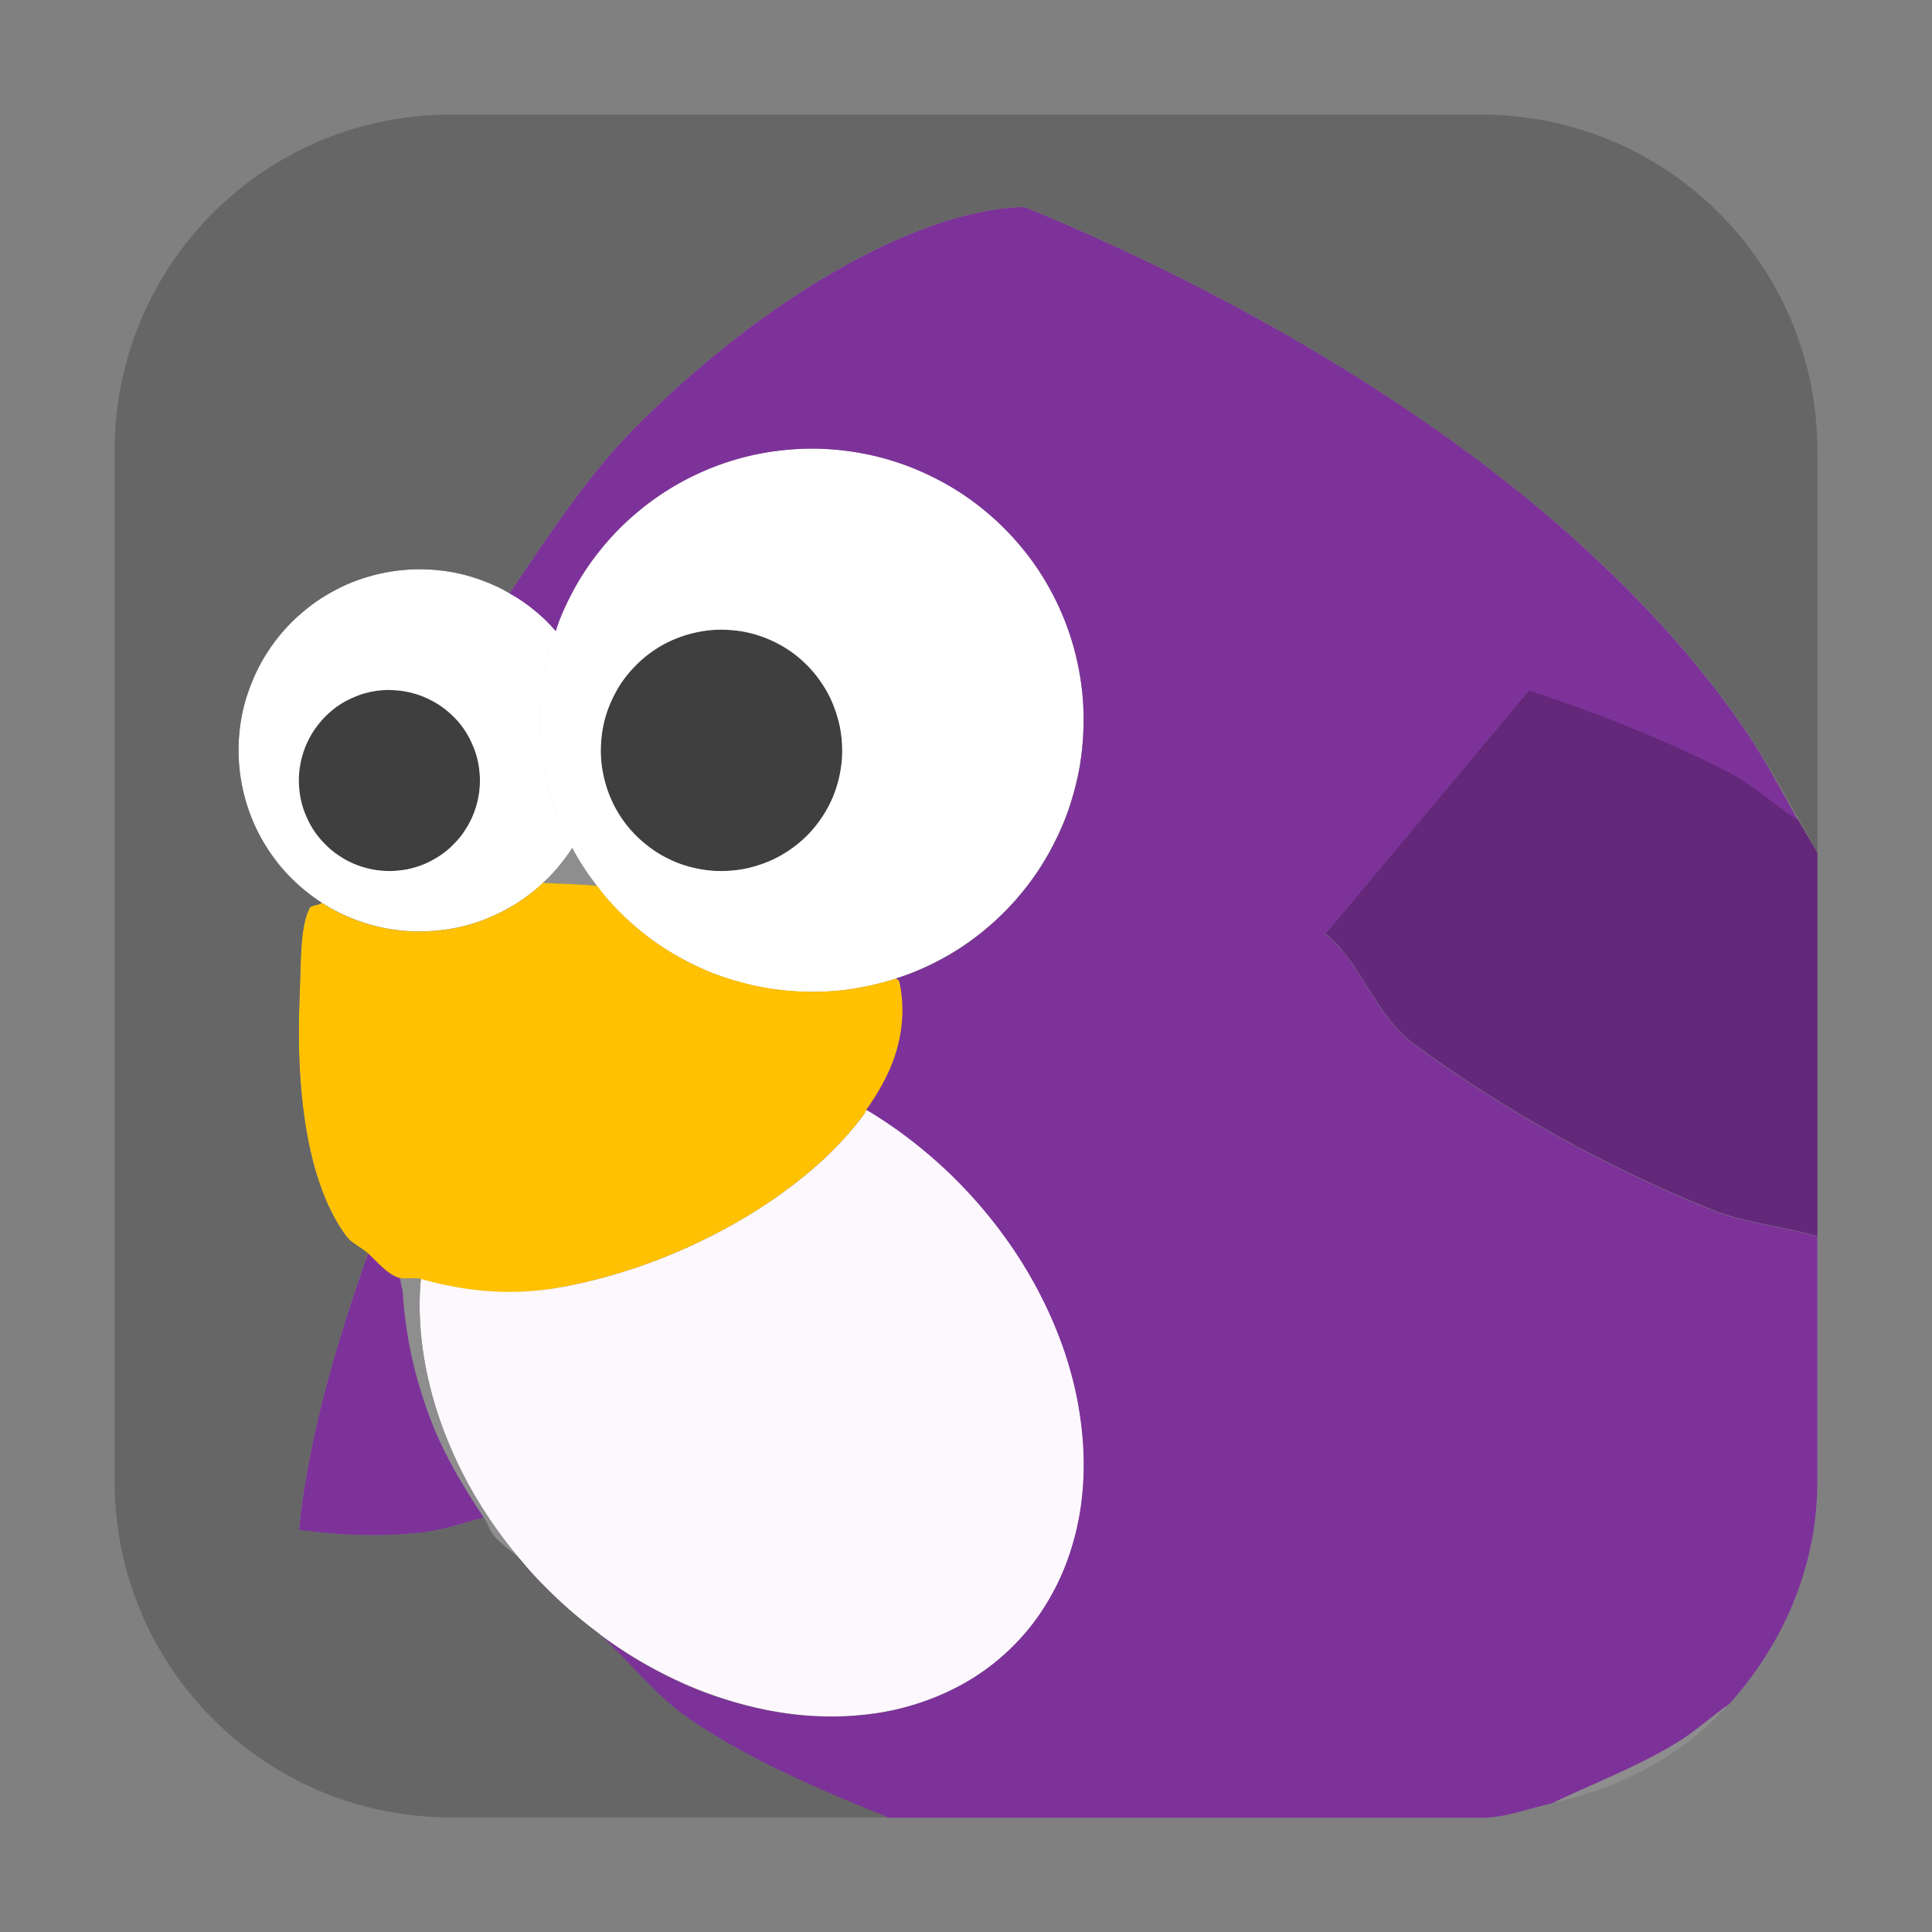 <?xml version="1.0" encoding="UTF-8" standalone="no"?>
<svg
   xmlns:dc="http://purl.org/dc/elements/1.1/"
   xmlns:cc="http://creativecommons.org/ns#"
   xmlns:rdf="http://www.w3.org/1999/02/22-rdf-syntax-ns#"
   xmlns:svg="http://www.w3.org/2000/svg"
   xmlns="http://www.w3.org/2000/svg"
   xmlns:xlink="http://www.w3.org/1999/xlink"
   xmlns:sodipodi="http://sodipodi.sourceforge.net/DTD/sodipodi-0.dtd"
   xmlns:inkscape="http://www.inkscape.org/namespaces/inkscape"
   height="32"
   width="32"
   version="1"
   id="svg42"
   sodipodi:docname="frozen-bubble.svg"
   inkscape:version="0.92.1 r">
  <rect width="100%" height="100%" fill="#808080" stroke="none"/>
  <sodipodi:namedview
     pagecolor="#ffffff"
     bordercolor="#666666"
     borderopacity="1"
     objecttolerance="10"
     gridtolerance="10"
     guidetolerance="10"
     inkscape:pageopacity="0"
     inkscape:pageshadow="2"
     inkscape:window-width="640"
     inkscape:window-height="480"
     id="namedview44"
     showgrid="false"
     inkscape:zoom="8.8125"
     inkscape:cx="-30.125677"
     inkscape:cy="12.704114"
     inkscape:current-layer="svg42" />
  <defs
     id="defs8">
    <linearGradient
       id="linearGradient4648">
      <stop
         style="stop-color:#7d329a;stop-opacity:1"
         offset="0"
         id="stop2" />
      <stop
         style="stop-color:#ac5cce;stop-opacity:1"
         offset="1"
         id="stop4" />
    </linearGradient>
    <linearGradient
       xlink:href="#linearGradient4648"
       id="linearGradient4652"
       x1="30.577"
       y1="19.129"
       x2="45"
       y2="27.456"
       gradientUnits="userSpaceOnUse"
       gradientTransform="matrix(0.706,0,0,0.667,-0.765,-5e-7)" />
    <linearGradient
       xlink:href="#linearGradient4648"
       id="linearGradient4652-3"
       x1="30.577"
       y1="19.129"
       x2="45"
       y2="27.456"
       gradientUnits="userSpaceOnUse"
       gradientTransform="matrix(0.706,0,0,0.667,-50.921,-4.926)" />
  </defs>
  <path
     inkscape:connector-curvature="0"
     style="opacity:1;fill:#3f3f3f;fill-opacity:1;fill-rule:evenodd;stroke:none;stroke-width:1.035;stroke-linecap:round;stroke-linejoin:bevel;stroke-miterlimit:4;stroke-dasharray:none;stroke-dashoffset:0;stroke-opacity:1"
     d="m 6.45,11.429 a 1.5,1.5 0 0 0 -0.15,0.008 1.5,1.5 0 0 0 -0.146,0.021 1.5,1.5 0 0 0 -0.146,0.037 1.5,1.5 0 0 0 -0.141,0.053 1.5,1.5 0 0 0 -0.135,0.064 1.5,1.5 0 0 0 -0.129,0.078 1.5,1.5 0 0 0 -0.119,0.092 1.5,1.5 0 0 0 -0.109,0.102 1.5,1.5 0 0 0 -0.098,0.113 1.5,1.5 0 0 0 -0.088,0.121 1.5,1.5 0 0 0 -0.074,0.131 1.5,1.5 0 0 0 -0.062,0.137 1.5,1.5 0 0 0 -0.047,0.143 1.5,1.5 0 0 0 -0.033,0.146 1.5,1.5 0 0 0 -0.018,0.148 1.5,1.5 0 0 0 -0.004,0.105 1.5,1.5 0 0 0 0.008,0.15 1.5,1.5 0 0 0 0.021,0.148 1.5,1.5 0 0 0 0.037,0.145 1.5,1.5 0 0 0 0.053,0.141 1.5,1.5 0 0 0 0.064,0.135 1.5,1.5 0 0 0 0.078,0.129 1.5,1.5 0 0 0 0.092,0.119 1.5,1.5 0 0 0 0.102,0.109 1.5,1.5 0 0 0 0.113,0.1 1.5,1.5 0 0 0 0.121,0.086 1.5,1.5 0 0 0 0.131,0.076 1.5,1.5 0 0 0 0.137,0.061 1.5,1.5 0 0 0 0.143,0.047 1.5,1.5 0 0 0 0.146,0.033 1.5,1.5 0 0 0 0.148,0.018 1.5,1.5 0 0 0 0.105,0.004 1.5,1.5 0 0 0 0.15,-0.008 1.5,1.5 0 0 0 0.148,-0.021 1.5,1.5 0 0 0 0.145,-0.037 1.5,1.5 0 0 0 0.141,-0.051 1.5,1.5 0 0 0 0.135,-0.066 1.5,1.5 0 0 0 0.129,-0.078 1.5,1.5 0 0 0 0.119,-0.09 1.5,1.5 0 0 0 0.109,-0.104 1.5,1.5 0 0 0 0.1,-0.111 1.5,1.5 0 0 0 0.086,-0.123 1.5,1.5 0 0 0 0.076,-0.131 1.5,1.5 0 0 0 0.061,-0.137 1.5,1.5 0 0 0 0.047,-0.141 1.5,1.5 0 0 0 0.033,-0.146 1.5,1.5 0 0 0 0.018,-0.15 1.5,1.5 0 0 0 0.004,-0.105 1.5,1.5 0 0 0 -0.008,-0.15 1.5,1.5 0 0 0 -0.021,-0.146 1.5,1.5 0 0 0 -0.037,-0.146 1.5,1.5 0 0 0 -0.053,-0.141 1.5,1.5 0 0 0 -0.064,-0.135 1.5,1.5 0 0 0 -0.078,-0.129 1.5,1.5 0 0 0 -0.09,-0.119 1.5,1.5 0 0 0 -0.104,-0.109 1.5,1.5 0 0 0 -0.111,-0.098 1.5,1.5 0 0 0 -0.123,-0.088 1.5,1.5 0 0 0 -0.131,-0.074 1.5,1.5 0 0 0 -0.137,-0.062 1.5,1.5 0 0 0 -0.141,-0.047 1.5,1.5 0 0 0 -0.146,-0.033 1.5,1.5 0 0 0 -0.15,-0.018 1.5,1.5 0 0 0 -0.105,-0.004 z"
     id="path4599" />
  <path
     inkscape:connector-curvature="0"
     style="opacity:1;fill:#3f3f3f;fill-opacity:1;fill-rule:evenodd;stroke:none;stroke-width:1.035;stroke-linecap:round;stroke-linejoin:bevel;stroke-miterlimit:4;stroke-dasharray:none;stroke-dashoffset:0;stroke-opacity:1"
     d="m 11.95,10.429 a 2,2 0 0 0 -0.199,0.01 2,2 0 0 0 -0.197,0.031 2,2 0 0 0 -0.193,0.049 2,2 0 0 0 -0.189,0.068 2,2 0 0 0 -0.18,0.086 2,2 0 0 0 -0.17,0.105 2,2 0 0 0 -0.16,0.121 2,2 0 0 0 -0.145,0.137 2,2 0 0 0 -0.133,0.15 2,2 0 0 0 -0.117,0.162 2,2 0 0 0 -0.098,0.174 2,2 0 0 0 -0.082,0.182 2,2 0 0 0 -0.064,0.189 2,2 0 0 0 -0.043,0.195 2,2 0 0 0 -0.023,0.199 2,2 0 0 0 -0.006,0.141 2,2 0 0 0 0.01,0.199 2,2 0 0 0 0.031,0.199 2,2 0 0 0 0.049,0.193 2,2 0 0 0 0.068,0.188 2,2 0 0 0 0.086,0.18 2,2 0 0 0 0.105,0.17 2,2 0 0 0 0.121,0.16 2,2 0 0 0 0.137,0.146 2,2 0 0 0 0.15,0.131 2,2 0 0 0 0.162,0.117 2,2 0 0 0 0.174,0.1 2,2 0 0 0 0.182,0.082 2,2 0 0 0 0.189,0.062 2,2 0 0 0 0.195,0.043 2,2 0 0 0 0.199,0.025 2,2 0 0 0 0.141,0.004 2,2 0 0 0 0.199,-0.01 2,2 0 0 0 0.199,-0.029 2,2 0 0 0 0.193,-0.051 2,2 0 0 0 0.188,-0.068 2,2 0 0 0 0.18,-0.086 2,2 0 0 0 0.17,-0.105 2,2 0 0 0 0.16,-0.121 2,2 0 0 0 0.146,-0.135 2,2 0 0 0 0.131,-0.15 2,2 0 0 0 0.117,-0.164 2,2 0 0 0 0.1,-0.172 2,2 0 0 0 0.082,-0.184 2,2 0 0 0 0.062,-0.189 2,2 0 0 0 0.043,-0.195 2,2 0 0 0 0.025,-0.197 2,2 0 0 0 0.004,-0.143 2,2 0 0 0 -0.01,-0.199 2,2 0 0 0 -0.029,-0.197 2,2 0 0 0 -0.051,-0.193 2,2 0 0 0 -0.068,-0.189 2,2 0 0 0 -0.086,-0.18 2,2 0 0 0 -0.105,-0.17 2,2 0 0 0 -0.121,-0.16 2,2 0 0 0 -0.135,-0.145 2,2 0 0 0 -0.15,-0.133 2,2 0 0 0 -0.164,-0.117 2,2 0 0 0 -0.172,-0.098 2,2 0 0 0 -0.184,-0.082 2,2 0 0 0 -0.189,-0.064 2,2 0 0 0 -0.195,-0.043 2,2 0 0 0 -0.197,-0.023 2,2 0 0 0 -0.143,-0.006 z"
     id="path4602" />
  <path
     inkscape:connector-curvature="0"
     style="opacity:1;fill:#ffffff;fill-opacity:1;fill-rule:evenodd;stroke:none;stroke-width:1.035;stroke-linecap:round;stroke-linejoin:bevel;stroke-miterlimit:4;stroke-dasharray:none;stroke-dashoffset:0;stroke-opacity:1"
     d="m 13.45,7.429 a 4.5,4.5 0 0 0 -0.449,0.023 4.5,4.5 0 0 0 -0.445,0.066 4.5,4.5 0 0 0 -0.436,0.111 4.5,4.5 0 0 0 -0.422,0.154 4.5,4.5 0 0 0 -0.404,0.195 4.5,4.5 0 0 0 -0.385,0.236 4.5,4.5 0 0 0 -0.357,0.271 4.5,4.5 0 0 0 -0.33,0.307 4.5,4.5 0 0 0 -0.297,0.338 4.5,4.5 0 0 0 -0.262,0.365 4.5,4.5 0 0 0 -0.223,0.391 4.5,4.5 0 0 0 -0.184,0.41 4.5,4.5 0 0 0 -0.143,0.428 4.5,4.5 0 0 0 -0.098,0.439 4.5,4.5 0 0 0 -0.055,0.445 4.5,4.5 0 0 0 -0.012,0.318 4.5,4.5 0 0 0 0.023,0.449 4.5,4.5 0 0 0 0.066,0.445 4.5,4.5 0 0 0 0.111,0.436 4.5,4.5 0 0 0 0.154,0.422 4.5,4.5 0 0 0 0.195,0.406 4.5,4.5 0 0 0 0.236,0.383 4.5,4.5 0 0 0 0.271,0.357 4.5,4.5 0 0 0 0.307,0.33 4.5,4.5 0 0 0 0.338,0.297 4.5,4.5 0 0 0 0.365,0.262 4.5,4.5 0 0 0 0.391,0.223 4.5,4.5 0 0 0 0.41,0.186 4.5,4.5 0 0 0 0.428,0.141 4.5,4.5 0 0 0 0.439,0.1 4.5,4.5 0 0 0 0.445,0.053 4.5,4.5 0 0 0 0.318,0.012 4.5,4.5 0 0 0 0.449,-0.021 4.5,4.5 0 0 0 0.445,-0.068 4.5,4.5 0 0 0 0.436,-0.111 4.5,4.5 0 0 0 0.422,-0.154 4.5,4.5 0 0 0 0.406,-0.195 4.5,4.5 0 0 0 0.383,-0.234 4.5,4.5 0 0 0 0.357,-0.273 4.5,4.5 0 0 0 0.33,-0.307 4.5,4.5 0 0 0 0.297,-0.338 4.5,4.5 0 0 0 0.262,-0.365 4.5,4.5 0 0 0 0.223,-0.391 4.5,4.5 0 0 0 0.186,-0.41 4.5,4.5 0 0 0 0.141,-0.428 4.5,4.5 0 0 0 0.1,-0.438 4.5,4.5 0 0 0 0.053,-0.447 4.5,4.5 0 0 0 0.012,-0.318 4.5,4.5 0 0 0 -0.021,-0.449 4.5,4.5 0 0 0 -0.068,-0.445 A 4.5,4.5 0 0 0 17.749,10.599 4.5,4.5 0 0 0 17.595,10.177 4.5,4.5 0 0 0 17.399,9.772 4.5,4.5 0 0 0 17.165,9.388 4.5,4.5 0 0 0 16.892,9.03 4.5,4.5 0 0 0 16.585,8.7 4.5,4.5 0 0 0 16.247,8.403 4.5,4.5 0 0 0 15.882,8.142 4.5,4.5 0 0 0 15.491,7.919 4.5,4.5 0 0 0 15.081,7.735 4.5,4.5 0 0 0 14.653,7.593 4.5,4.5 0 0 0 14.216,7.495 4.5,4.5 0 0 0 13.769,7.44 4.5,4.5 0 0 0 13.45,7.429 Z m -1.5,3 a 2,2 0 0 1 0.143,0.006 2,2 0 0 1 0.197,0.023 2,2 0 0 1 0.195,0.043 2,2 0 0 1 0.189,0.064 2,2 0 0 1 0.184,0.082 2,2 0 0 1 0.172,0.098 2,2 0 0 1 0.164,0.117 2,2 0 0 1 0.15,0.133 2,2 0 0 1 0.135,0.145 2,2 0 0 1 0.121,0.16 2,2 0 0 1 0.105,0.17 2,2 0 0 1 0.086,0.18 2,2 0 0 1 0.068,0.189 2,2 0 0 1 0.051,0.193 2,2 0 0 1 0.029,0.197 2,2 0 0 1 0.01,0.199 2,2 0 0 1 -0.004,0.143 2,2 0 0 1 -0.025,0.197 2,2 0 0 1 -0.043,0.195 2,2 0 0 1 -0.062,0.189 2,2 0 0 1 -0.082,0.184 2,2 0 0 1 -0.1,0.172 2,2 0 0 1 -0.117,0.164 2,2 0 0 1 -0.131,0.15 2,2 0 0 1 -0.146,0.135 2,2 0 0 1 -0.16,0.121 2,2 0 0 1 -0.17,0.105 2,2 0 0 1 -0.18,0.086 2,2 0 0 1 -0.188,0.068 2,2 0 0 1 -0.193,0.051 2,2 0 0 1 -0.199,0.029 2,2 0 0 1 -0.199,0.01 2,2 0 0 1 -0.141,-0.004 2,2 0 0 1 -0.199,-0.025 2,2 0 0 1 -0.195,-0.043 2,2 0 0 1 -0.189,-0.062 2,2 0 0 1 -0.182,-0.082 2,2 0 0 1 -0.174,-0.1 2,2 0 0 1 -0.162,-0.117 2,2 0 0 1 -0.15,-0.131 2,2 0 0 1 -0.137,-0.146 2,2 0 0 1 -0.121,-0.16 2,2 0 0 1 -0.105,-0.17 2,2 0 0 1 -0.086,-0.18 2,2 0 0 1 -0.068,-0.188 2,2 0 0 1 -0.049,-0.193 2,2 0 0 1 -0.031,-0.199 2,2 0 0 1 -0.01,-0.199 2,2 0 0 1 0.006,-0.141 2,2 0 0 1 0.023,-0.199 2,2 0 0 1 0.043,-0.195 2,2 0 0 1 0.064,-0.189 2,2 0 0 1 0.082,-0.182 2,2 0 0 1 0.098,-0.174 2,2 0 0 1 0.117,-0.162 2,2 0 0 1 0.133,-0.15 2,2 0 0 1 0.145,-0.137 2,2 0 0 1 0.16,-0.121 2,2 0 0 1 0.17,-0.105 2,2 0 0 1 0.18,-0.086 2,2 0 0 1 0.189,-0.068 2,2 0 0 1 0.193,-0.049 2,2 0 0 1 0.197,-0.031 2,2 0 0 1 0.199,-0.01 z"
     id="path4605" />
  <path
     inkscape:connector-curvature="0"
     style="opacity:1;fill:#ffffff;fill-opacity:1;fill-rule:evenodd;stroke:none;stroke-width:1.035;stroke-linecap:round;stroke-linejoin:bevel;stroke-miterlimit:4;stroke-dasharray:none;stroke-dashoffset:0;stroke-opacity:1"
     d="M 9.206,10.454 A 3,3 0 0 0 9.04,10.276 3,3 0 0 0 8.815,10.079 3,3 0 0 0 8.571,9.905 3,3 0 0 0 8.312,9.755 3,3 0 0 0 8.038,9.634 3,3 0 0 0 7.753,9.538 3,3 0 0 0 7.46,9.472 3,3 0 0 0 7.163,9.437 3,3 0 0 0 6.95,9.429 3,3 0 0 0 6.651,9.444 3,3 0 0 0 6.354,9.489 3,3 0 0 0 6.063,9.563 3,3 0 0 0 5.782,9.665 3,3 0 0 0 5.513,9.796 3,3 0 0 0 5.257,9.952 3,3 0 0 0 5.019,10.134 3,3 0 0 0 4.798,10.339 3,3 0 0 0 4.601,10.563 a 3,3 0 0 0 -0.174,0.244 3,3 0 0 0 -0.15,0.26 3,3 0 0 0 -0.121,0.275 3,3 0 0 0 -0.096,0.283 3,3 0 0 0 -0.066,0.293 3,3 0 0 0 -0.035,0.297 3,3 0 0 0 -0.008,0.213 3,3 0 0 0 0.016,0.299 3,3 0 0 0 0.045,0.297 3,3 0 0 0 0.074,0.291 3,3 0 0 0 0.102,0.281 3,3 0 0 0 0.131,0.271 3,3 0 0 0 0.156,0.254 3,3 0 0 0 0.182,0.24 3,3 0 0 0 0.205,0.219 3,3 0 0 0 0.225,0.197 3,3 0 0 0 0.244,0.176 3,3 0 0 0 0.26,0.148 3,3 0 0 0 0.275,0.123 3,3 0 0 0 0.283,0.094 3,3 0 0 0 0.293,0.066 3,3 0 0 0 0.297,0.035 3,3 0 0 0 0.213,0.008 3,3 0 0 0 0.299,-0.016 3,3 0 0 0 0.297,-0.043 3,3 0 0 0 0.291,-0.074 3,3 0 0 0 0.281,-0.104 3,3 0 0 0 0.271,-0.131 3,3 0 0 0 0.254,-0.156 3,3 0 0 0 0.24,-0.182 3,3 0 0 0 0.219,-0.205 3,3 0 0 0 0.197,-0.225 3,3 0 0 0 0.176,-0.244 3,3 0 0 0 0.004,-0.008 4.5,4.5 0 0 1 -0.174,-0.361 4.5,4.5 0 0 1 -0.154,-0.422 4.5,4.5 0 0 1 -0.111,-0.436 4.5,4.5 0 0 1 -0.066,-0.445 4.5,4.5 0 0 1 -0.023,-0.449 4.5,4.5 0 0 1 0.012,-0.318 4.5,4.5 0 0 1 0.055,-0.445 4.5,4.5 0 0 1 0.098,-0.439 4.5,4.5 0 0 1 0.092,-0.271 z m -2.756,0.975 a 1.5,1.5 0 0 1 0.105,0.004 1.5,1.5 0 0 1 0.15,0.018 1.5,1.5 0 0 1 0.146,0.033 1.5,1.5 0 0 1 0.141,0.047 1.5,1.5 0 0 1 0.137,0.062 1.5,1.5 0 0 1 0.131,0.074 1.5,1.5 0 0 1 0.123,0.088 1.5,1.5 0 0 1 0.111,0.098 1.5,1.5 0 0 1 0.104,0.109 1.5,1.5 0 0 1 0.09,0.119 1.5,1.5 0 0 1 0.078,0.129 1.5,1.5 0 0 1 0.064,0.135 1.5,1.5 0 0 1 0.053,0.141 1.5,1.5 0 0 1 0.037,0.146 1.5,1.5 0 0 1 0.021,0.146 1.5,1.5 0 0 1 0.008,0.15 1.5,1.5 0 0 1 -0.004,0.105 1.5,1.5 0 0 1 -0.018,0.15 1.5,1.5 0 0 1 -0.033,0.146 1.5,1.5 0 0 1 -0.047,0.141 1.5,1.5 0 0 1 -0.061,0.137 1.5,1.5 0 0 1 -0.076,0.131 1.5,1.5 0 0 1 -0.086,0.123 1.5,1.5 0 0 1 -0.1,0.111 1.5,1.5 0 0 1 -0.109,0.104 1.5,1.5 0 0 1 -0.119,0.09 1.5,1.5 0 0 1 -0.129,0.078 1.5,1.5 0 0 1 -0.135,0.066 1.5,1.5 0 0 1 -0.141,0.051 1.5,1.5 0 0 1 -0.145,0.037 1.5,1.5 0 0 1 -0.148,0.021 1.5,1.5 0 0 1 -0.15,0.008 1.5,1.5 0 0 1 -0.105,-0.004 1.5,1.5 0 0 1 -0.148,-0.018 1.5,1.5 0 0 1 -0.146,-0.033 1.5,1.5 0 0 1 -0.143,-0.047 1.5,1.5 0 0 1 -0.137,-0.061 1.5,1.5 0 0 1 -0.131,-0.076 1.5,1.5 0 0 1 -0.121,-0.086 1.5,1.5 0 0 1 -0.113,-0.1 1.5,1.5 0 0 1 -0.102,-0.109 1.5,1.5 0 0 1 -0.092,-0.119 1.5,1.5 0 0 1 -0.078,-0.129 1.5,1.5 0 0 1 -0.064,-0.135 1.5,1.5 0 0 1 -0.053,-0.141 1.5,1.5 0 0 1 -0.037,-0.145 1.5,1.5 0 0 1 -0.021,-0.148 1.5,1.5 0 0 1 -0.008,-0.15 1.5,1.5 0 0 1 0.004,-0.105 1.5,1.5 0 0 1 0.018,-0.148 1.5,1.5 0 0 1 0.033,-0.146 1.5,1.5 0 0 1 0.047,-0.143 1.5,1.5 0 0 1 0.062,-0.137 1.5,1.5 0 0 1 0.074,-0.131 1.5,1.5 0 0 1 0.088,-0.121 1.5,1.5 0 0 1 0.098,-0.113 1.5,1.5 0 0 1 0.109,-0.102 1.5,1.5 0 0 1 0.119,-0.092 1.5,1.5 0 0 1 0.129,-0.078 1.5,1.5 0 0 1 0.135,-0.064 1.5,1.5 0 0 1 0.141,-0.053 1.5,1.5 0 0 1 0.146,-0.037 1.5,1.5 0 0 1 0.146,-0.021 1.5,1.5 0 0 1 0.15,-0.008 z"
     id="path4608" />
  <path
     inkscape:connector-curvature="0"
     style="opacity:1;fill:#8e8e8e;fill-opacity:1;fill-rule:evenodd;stroke:none;stroke-width:1.035;stroke-linecap:round;stroke-linejoin:bevel;stroke-miterlimit:4;stroke-dasharray:none;stroke-dashoffset:0;stroke-opacity:1"
     d="m 8.989,14.624 c 0.314,0.016 0.585,0.019 0.902,0.049 a 4.5,4.5 0 0 1 -0.154,-0.203 4.5,4.5 0 0 1 -0.236,-0.383 4.5,4.5 0 0 1 -0.021,-0.045 3,3 0 0 1 -0.004,0.008 3,3 0 0 1 -0.176,0.244 3,3 0 0 1 -0.197,0.225 3,3 0 0 1 -0.113,0.105 z"
     id="path4613" />
  <path
     inkscape:connector-curvature="0"
     style="opacity:1;fill:#ffc102;fill-opacity:1;fill-rule:evenodd;stroke:none;stroke-width:1.035;stroke-linecap:round;stroke-linejoin:bevel;stroke-miterlimit:4;stroke-dasharray:none;stroke-dashoffset:0;stroke-opacity:1"
     d="m 5.327,14.952 c -0.035,0.043 -0.174,0.037 -0.199,0.088 -0.161,0.327 -0.139,0.827 -0.17,1.594 -0.03,0.866 0.017,1.853 0.252,2.695 0.117,0.421 0.282,0.807 0.508,1.123 0.226,0.316 0.511,0.564 0.873,0.709 0.752,0.302 1.69,0.335 2.664,0.166 0.974,-0.169 1.983,-0.539 2.877,-1.041 0.893,-0.502 1.671,-1.135 2.182,-1.832 0.256,-0.349 0.444,-0.713 0.547,-1.084 0.103,-0.371 0.122,-0.752 0.035,-1.129 -0.003,-0.015 -0.042,-0.024 -0.047,-0.039 a 4.5,4.5 0 0 1 -0.068,0.025 4.5,4.5 0 0 1 -0.436,0.111 4.5,4.5 0 0 1 -0.445,0.068 4.5,4.5 0 0 1 -0.449,0.021 4.5,4.5 0 0 1 -0.318,-0.012 4.5,4.5 0 0 1 -0.445,-0.053 4.5,4.5 0 0 1 -0.439,-0.1 A 4.5,4.5 0 0 1 11.819,16.124 4.5,4.5 0 0 1 11.409,15.938 4.5,4.5 0 0 1 11.019,15.716 4.5,4.5 0 0 1 10.653,15.454 4.5,4.5 0 0 1 10.315,15.157 4.5,4.5 0 0 1 10.009,14.827 4.5,4.5 0 0 1 9.892,14.673 C 9.574,14.643 9.303,14.64 8.989,14.624 a 3,3 0 0 1 -0.105,0.1 3,3 0 0 1 -0.24,0.182 3,3 0 0 1 -0.254,0.156 3,3 0 0 1 -0.271,0.131 3,3 0 0 1 -0.281,0.104 3,3 0 0 1 -0.291,0.074 3,3 0 0 1 -0.297,0.043 3,3 0 0 1 -0.299,0.016 3,3 0 0 1 -0.213,-0.008 3,3 0 0 1 -0.297,-0.035 3,3 0 0 1 -0.293,-0.066 3,3 0 0 1 -0.283,-0.094 3,3 0 0 1 -0.275,-0.123 3,3 0 0 1 -0.26,-0.148 3,3 0 0 1 -0.002,-0.002 z"
     id="path4611" />
  <path
     inkscape:connector-curvature="0"
     style="opacity:1;fill:#fcf8fd;fill-opacity:1;fill-rule:evenodd;stroke:none;stroke-width:1.035;stroke-linecap:round;stroke-linejoin:bevel;stroke-miterlimit:4;stroke-dasharray:none;stroke-dashoffset:0;stroke-opacity:1"
     d="m 6.974,21.185 a 6.126,4.793 45.001 0 0 -0.012,0.094 6.126,4.793 45.001 0 0 -0.008,0.533 6.126,4.793 45.001 0 0 0.049,0.543 6.126,4.793 45.001 0 0 0.104,0.549 6.126,4.793 45.001 0 0 0.156,0.549 6.126,4.793 45.001 0 0 0.209,0.543 6.126,4.793 45.001 0 0 0.258,0.535 6.126,4.793 45.001 0 0 0.305,0.516 6.126,4.793 45.001 0 0 0.35,0.496 6.126,4.793 45.001 0 0 0.389,0.471 6.126,4.793 45.001 0 0 0.428,0.439 6.126,4.793 45.001 0 0 0.322,0.289 6.126,4.793 45.001 0 0 0.479,0.377 6.126,4.793 45.001 0 0 0.504,0.336 6.126,4.793 45.001 0 0 0.523,0.289 6.126,4.793 45.001 0 0 0.537,0.242 6.126,4.793 45.001 0 0 0.547,0.189 6.126,4.793 45.001 0 0 0.549,0.139 6.126,4.793 45.001 0 0 0.549,0.086 6.126,4.793 45.001 0 0 0.539,0.029 6.126,4.793 45.001 0 0 0.527,-0.025 6.126,4.793 45.001 0 0 0.51,-0.078 6.126,4.793 45.001 0 0 0.484,-0.135 6.126,4.793 45.001 0 0 0.457,-0.186 6.126,4.793 45.001 0 0 0.426,-0.236 6.126,4.793 45.001 0 0 0.387,-0.285 6.126,4.793 45.001 0 0 0.348,-0.332 6.126,4.793 45.001 0 0 0.219,-0.26 6.126,4.793 45.001 0 0 0.268,-0.4 6.126,4.793 45.001 0 0 0.221,-0.436 6.126,4.793 45.001 0 0 0.168,-0.467 6.126,4.793 45.001 0 0 0.117,-0.494 6.126,4.793 45.001 0 0 0.061,-0.516 6.126,4.793 45.001 0 0 0.006,-0.531 6.126,4.793 45.001 0 0 -0.049,-0.543 6.126,4.793 45.001 0 0 -0.102,-0.551 6.126,4.793 45.001 0 0 -0.156,-0.549 6.126,4.793 45.001 0 0 -0.209,-0.543 6.126,4.793 45.001 0 0 -0.258,-0.533 6.126,4.793 45.001 0 0 -0.305,-0.518 6.126,4.793 45.001 0 0 -0.35,-0.496 6.126,4.793 45.001 0 0 -0.391,-0.471 6.126,4.793 45.001 0 0 -0.426,-0.439 6.126,4.793 45.001 0 0 -0.322,-0.289 6.126,4.793 45.001 0 0 -0.479,-0.377 6.126,4.793 45.001 0 0 -0.504,-0.334 6.126,4.793 45.001 0 0 -0.047,-0.025 c -0.017,0.024 -0.02,0.05 -0.037,0.074 -0.511,0.697 -1.288,1.33 -2.182,1.832 -0.893,0.502 -1.903,0.872 -2.877,1.041 -0.834,0.145 -1.594,0.051 -2.281,-0.143 z"
     id="path4616" />
  <path
     inkscape:connector-curvature="0"
     style="opacity:1;fill:#8e8e8e;fill-opacity:1;fill-rule:evenodd;stroke:none;stroke-width:1.035;stroke-linecap:round;stroke-linejoin:bevel;stroke-miterlimit:4;stroke-dasharray:none;stroke-dashoffset:0;stroke-opacity:1"
     d="M 8.657,25.874 A 6.126,4.793 45.001 0 1 8.384,25.542 6.126,4.793 45.001 0 1 8.034,25.046 6.126,4.793 45.001 0 1 7.729,24.53 6.126,4.793 45.001 0 1 7.472,23.995 6.126,4.793 45.001 0 1 7.263,23.452 6.126,4.793 45.001 0 1 7.106,22.903 6.126,4.793 45.001 0 1 7.003,22.354 a 6.126,4.793 45.001 0 1 -0.049,-0.543 6.126,4.793 45.001 0 1 0.008,-0.533 6.126,4.793 45.001 0 1 0.012,-0.094 c -0.106,-0.03 -0.247,0.006 -0.354,-0.021 0.022,0.072 0.025,0.147 0.049,0.219 0.043,0.742 0.204,1.449 0.459,2.121 0.255,0.672 0.606,1.309 1.033,1.906 0.128,0.179 0.355,0.293 0.496,0.465 z"
     id="path4623" />
  <path
     inkscape:connector-curvature="0"
     style="opacity:1;fill:#8e8e8e;fill-opacity:1;fill-rule:evenodd;stroke:none;stroke-width:1.035;stroke-linecap:round;stroke-linejoin:bevel;stroke-miterlimit:4;stroke-dasharray:none;stroke-dashoffset:0;stroke-opacity:1"
     d="m 28.644,28.22 c -0.306,0.213 -0.515,0.418 -0.85,0.627 -0.627,0.391 -1.387,0.68 -2.096,1.02 1.16,-0.255 2.182,-0.795 2.945,-1.646 z"
     id="path4621" />
  <path
     inkscape:connector-curvature="0"
     style="opacity:1;fill:#64287b;fill-opacity:1;fill-rule:evenodd;stroke:none;stroke-width:1.035;stroke-linecap:round;stroke-linejoin:bevel;stroke-miterlimit:4;stroke-dasharray:none;stroke-dashoffset:0;stroke-opacity:1"
     d="M 29.782,13.577 C 29.391,13.327 29.063,13.008 28.646,12.792 27.573,12.238 26.434,11.792 25.325,11.429 l -3.375,4.039 c 0.55,0.396 0.831,1.354 1.463,1.818 1.499,1.101 3.182,2.041 4.955,2.754 0.56,0.225 1.159,0.262 1.734,0.439 V 14.122 c -0.107,-0.188 -0.214,-0.355 -0.32,-0.545 z"
     id="path4629" />
  <path
     inkscape:connector-curvature="0"
     style="opacity:1;fill:#7d329a;fill-opacity:1;fill-rule:evenodd;stroke:none;stroke-width:1.035;stroke-linecap:round;stroke-linejoin:bevel;stroke-miterlimit:4;stroke-dasharray:none;stroke-dashoffset:0;stroke-opacity:1"
     d="M 16.97,3.429 C 16.129,3.441 15.077,3.794 13.96,4.419 12.843,5.044 11.661,5.94 10.558,7.042 9.759,7.839 9.1,8.843 8.438,9.829 a 3,3 0 0 1 0.133,0.076 3,3 0 0 1 0.244,0.174 3,3 0 0 1 0.225,0.197 3,3 0 0 1 0.166,0.178 4.5,4.5 0 0 1 0.051,-0.156 4.5,4.5 0 0 1 0.184,-0.41 4.5,4.5 0 0 1 0.223,-0.391 4.5,4.5 0 0 1 0.262,-0.365 4.5,4.5 0 0 1 0.297,-0.338 4.5,4.5 0 0 1 0.33,-0.307 4.5,4.5 0 0 1 0.357,-0.271 4.5,4.5 0 0 1 0.385,-0.236 4.5,4.5 0 0 1 0.404,-0.195 4.5,4.5 0 0 1 0.422,-0.154 4.5,4.5 0 0 1 0.436,-0.111 4.5,4.5 0 0 1 0.445,-0.066 4.5,4.5 0 0 1 0.449,-0.023 4.5,4.5 0 0 1 0.318,0.012 4.5,4.5 0 0 1 0.447,0.055 4.5,4.5 0 0 1 0.438,0.098 4.5,4.5 0 0 1 0.428,0.143 4.5,4.5 0 0 1 0.41,0.184 4.5,4.5 0 0 1 0.391,0.223 4.5,4.5 0 0 1 0.365,0.262 4.5,4.5 0 0 1 0.338,0.297 4.5,4.5 0 0 1 0.307,0.33 4.5,4.5 0 0 1 0.273,0.357 4.5,4.5 0 0 1 0.234,0.385 4.5,4.5 0 0 1 0.195,0.404 4.5,4.5 0 0 1 0.154,0.422 4.5,4.5 0 0 1 0.111,0.436 4.5,4.5 0 0 1 0.068,0.445 4.5,4.5 0 0 1 0.021,0.449 4.5,4.5 0 0 1 -0.012,0.318 4.5,4.5 0 0 1 -0.053,0.447 4.5,4.5 0 0 1 -0.1,0.438 4.5,4.5 0 0 1 -0.141,0.428 4.5,4.5 0 0 1 -0.186,0.41 4.5,4.5 0 0 1 -0.223,0.391 4.5,4.5 0 0 1 -0.262,0.365 4.5,4.5 0 0 1 -0.297,0.338 4.5,4.5 0 0 1 -0.33,0.307 4.5,4.5 0 0 1 -0.357,0.273 4.5,4.5 0 0 1 -0.383,0.234 4.5,4.5 0 0 1 -0.406,0.195 4.5,4.5 0 0 1 -0.354,0.129 c 0.005,0.015 0.043,0.024 0.047,0.039 0.087,0.377 0.068,0.757 -0.035,1.129 -0.096,0.346 -0.28,0.683 -0.51,1.01 a 6.126,4.793 45.001 0 1 0.047,0.025 6.126,4.793 45.001 0 1 0.504,0.334 6.126,4.793 45.001 0 1 0.479,0.377 6.126,4.793 45.001 0 1 0.322,0.289 6.126,4.793 45.001 0 1 0.426,0.439 6.126,4.793 45.001 0 1 0.391,0.471 6.126,4.793 45.001 0 1 0.35,0.496 6.126,4.793 45.001 0 1 0.305,0.518 6.126,4.793 45.001 0 1 0.258,0.533 6.126,4.793 45.001 0 1 0.209,0.543 6.126,4.793 45.001 0 1 0.156,0.549 6.126,4.793 45.001 0 1 0.102,0.551 6.126,4.793 45.001 0 1 0.049,0.543 6.126,4.793 45.001 0 1 -0.006,0.531 6.126,4.793 45.001 0 1 -0.061,0.516 6.126,4.793 45.001 0 1 -0.117,0.494 6.126,4.793 45.001 0 1 -0.168,0.467 6.126,4.793 45.001 0 1 -0.221,0.436 6.126,4.793 45.001 0 1 -0.268,0.4 6.126,4.793 45.001 0 1 -0.219,0.26 6.126,4.793 45.001 0 1 -0.348,0.332 6.126,4.793 45.001 0 1 -0.387,0.285 6.126,4.793 45.001 0 1 -0.426,0.236 6.126,4.793 45.001 0 1 -0.457,0.186 6.126,4.793 45.001 0 1 -0.484,0.135 6.126,4.793 45.001 0 1 -0.51,0.078 6.126,4.793 45.001 0 1 -0.527,0.025 6.126,4.793 45.001 0 1 -0.539,-0.029 6.126,4.793 45.001 0 1 -0.549,-0.086 6.126,4.793 45.001 0 1 -0.549,-0.139 6.126,4.793 45.001 0 1 -0.547,-0.189 6.126,4.793 45.001 0 1 -0.537,-0.242 6.126,4.793 45.001 0 1 -0.523,-0.289 6.126,4.793 45.001 0 1 -0.504,-0.336 6.126,4.793 45.001 0 1 -0.086,-0.066 c 0.532,0.482 0.947,1.05 1.559,1.457 1.012,0.673 2.132,1.143 3.238,1.594 h 9.814 c 0.416,0 0.782,-0.151 1.172,-0.236 0.708,-0.339 1.469,-0.628 2.096,-1.02 0.334,-0.209 0.543,-0.414 0.85,-0.627 0.884,-0.986 1.459,-2.259 1.459,-3.693 v -4.047 c -0.575,-0.178 -1.174,-0.214 -1.734,-0.439 -1.773,-0.713 -3.456,-1.653 -4.955,-2.754 -0.632,-0.464 -0.912,-1.422 -1.463,-1.818 l 3.375,-4.039 c 1.109,0.363 2.248,0.809 3.32,1.363 0.418,0.216 0.745,0.535 1.137,0.785 -0.286,-0.512 -0.571,-1.041 -0.861,-1.469 -0.692,-1.018 -1.533,-1.968 -2.469,-2.844 C 25.516,8.389 24.485,7.586 23.415,6.858 21.276,5.403 18.981,4.251 16.97,3.429 Z"
     id="path4619" />
  <path
     inkscape:connector-curvature="0"
     style="opacity:1;fill:#7d329a;fill-opacity:1;fill-rule:evenodd;stroke:none;stroke-width:1.035;stroke-linecap:round;stroke-linejoin:bevel;stroke-miterlimit:4;stroke-dasharray:none;stroke-dashoffset:0;stroke-opacity:1"
     d="m 6.095,20.759 c -0.527,1.5 -0.987,3.032 -1.145,4.58 0.707,0.102 1.37,0.115 1.988,0.051 0.384,-0.04 0.722,-0.158 1.074,-0.254 C 7.666,24.614 7.347,24.079 7.128,23.503 6.872,22.831 6.712,22.123 6.669,21.382 c -0.023,-0.071 -0.026,-0.147 -0.049,-0.219 -0.009,-0.002 -0.021,0.001 -0.029,-0.002 -0.205,-0.083 -0.337,-0.26 -0.496,-0.402 z"
     id="path4626" />
  <path
     inkscape:connector-curvature="0"
     style="opacity:1;fill:#666666;fill-opacity:1;fill-rule:evenodd;stroke:none;stroke-width:1.035;stroke-linecap:round;stroke-linejoin:bevel;stroke-miterlimit:4;stroke-dasharray:none;stroke-dashoffset:0;stroke-opacity:1"
     d="m 7.474,1.897 c -3.089,0 -5.576,2.488 -5.576,5.576 V 24.526 c 0,3.089 2.488,5.576 5.576,5.576 h 7.238 C 13.606,29.652 12.485,29.182 11.474,28.509 10.863,28.102 10.447,27.534 9.915,27.052 A 6.126,4.793 45.001 0 1 9.522,26.741 6.126,4.793 45.001 0 1 9.2,26.452 6.126,4.793 45.001 0 1 8.772,26.013 6.126,4.793 45.001 0 1 8.657,25.874 C 8.516,25.702 8.289,25.588 8.161,25.409 8.1,25.323 8.071,25.223 8.013,25.136 7.661,25.232 7.322,25.35 6.938,25.39 6.32,25.453 5.658,25.441 4.95,25.339 5.108,23.791 5.568,22.259 6.095,20.759 5.974,20.651 5.815,20.589 5.718,20.452 5.492,20.136 5.327,19.75 5.21,19.329 4.975,18.486 4.928,17.5 4.958,16.634 c 0.031,-0.767 0.009,-1.267 0.17,-1.594 0.025,-0.051 0.164,-0.045 0.199,-0.088 A 3,3 0 0 1 5.085,14.778 3,3 0 0 1 4.86,14.581 3,3 0 0 1 4.655,14.362 3,3 0 0 1 4.474,14.122 3,3 0 0 1 4.317,13.868 3,3 0 0 1 4.187,13.597 3,3 0 0 1 4.085,13.315 3,3 0 0 1 4.011,13.024 3,3 0 0 1 3.966,12.728 a 3,3 0 0 1 -0.016,-0.299 3,3 0 0 1 0.008,-0.213 3,3 0 0 1 0.035,-0.297 3,3 0 0 1 0.066,-0.293 3,3 0 0 1 0.096,-0.283 3,3 0 0 1 0.121,-0.275 3,3 0 0 1 0.15,-0.26 3,3 0 0 1 0.174,-0.244 3,3 0 0 1 0.197,-0.225 3,3 0 0 1 0.221,-0.205 3,3 0 0 1 0.238,-0.182 3,3 0 0 1 0.256,-0.156 3,3 0 0 1 0.27,-0.131 3,3 0 0 1 0.281,-0.102 3,3 0 0 1 0.291,-0.074 3,3 0 0 1 0.297,-0.045 3,3 0 0 1 0.299,-0.016 3,3 0 0 1 0.213,0.008 3,3 0 0 1 0.297,0.035 3,3 0 0 1 0.293,0.066 3,3 0 0 1 0.285,0.096 3,3 0 0 1 0.273,0.121 3,3 0 0 1 0.127,0.074 c 0.661,-0.986 1.321,-1.99 2.119,-2.787 1.104,-1.102 2.285,-1.998 3.402,-2.623 1.117,-0.625 2.169,-0.978 3.01,-0.99 2.011,0.822 4.306,1.974 6.445,3.43 1.07,0.728 2.101,1.53 3.037,2.406 0.936,0.876 1.777,1.826 2.469,2.844 0.399,0.586 0.788,1.319 1.182,2.014 V 7.474 c 0,-3.089 -2.488,-5.576 -5.576,-5.576 z"
     id="rect4497-3" />
</svg>
